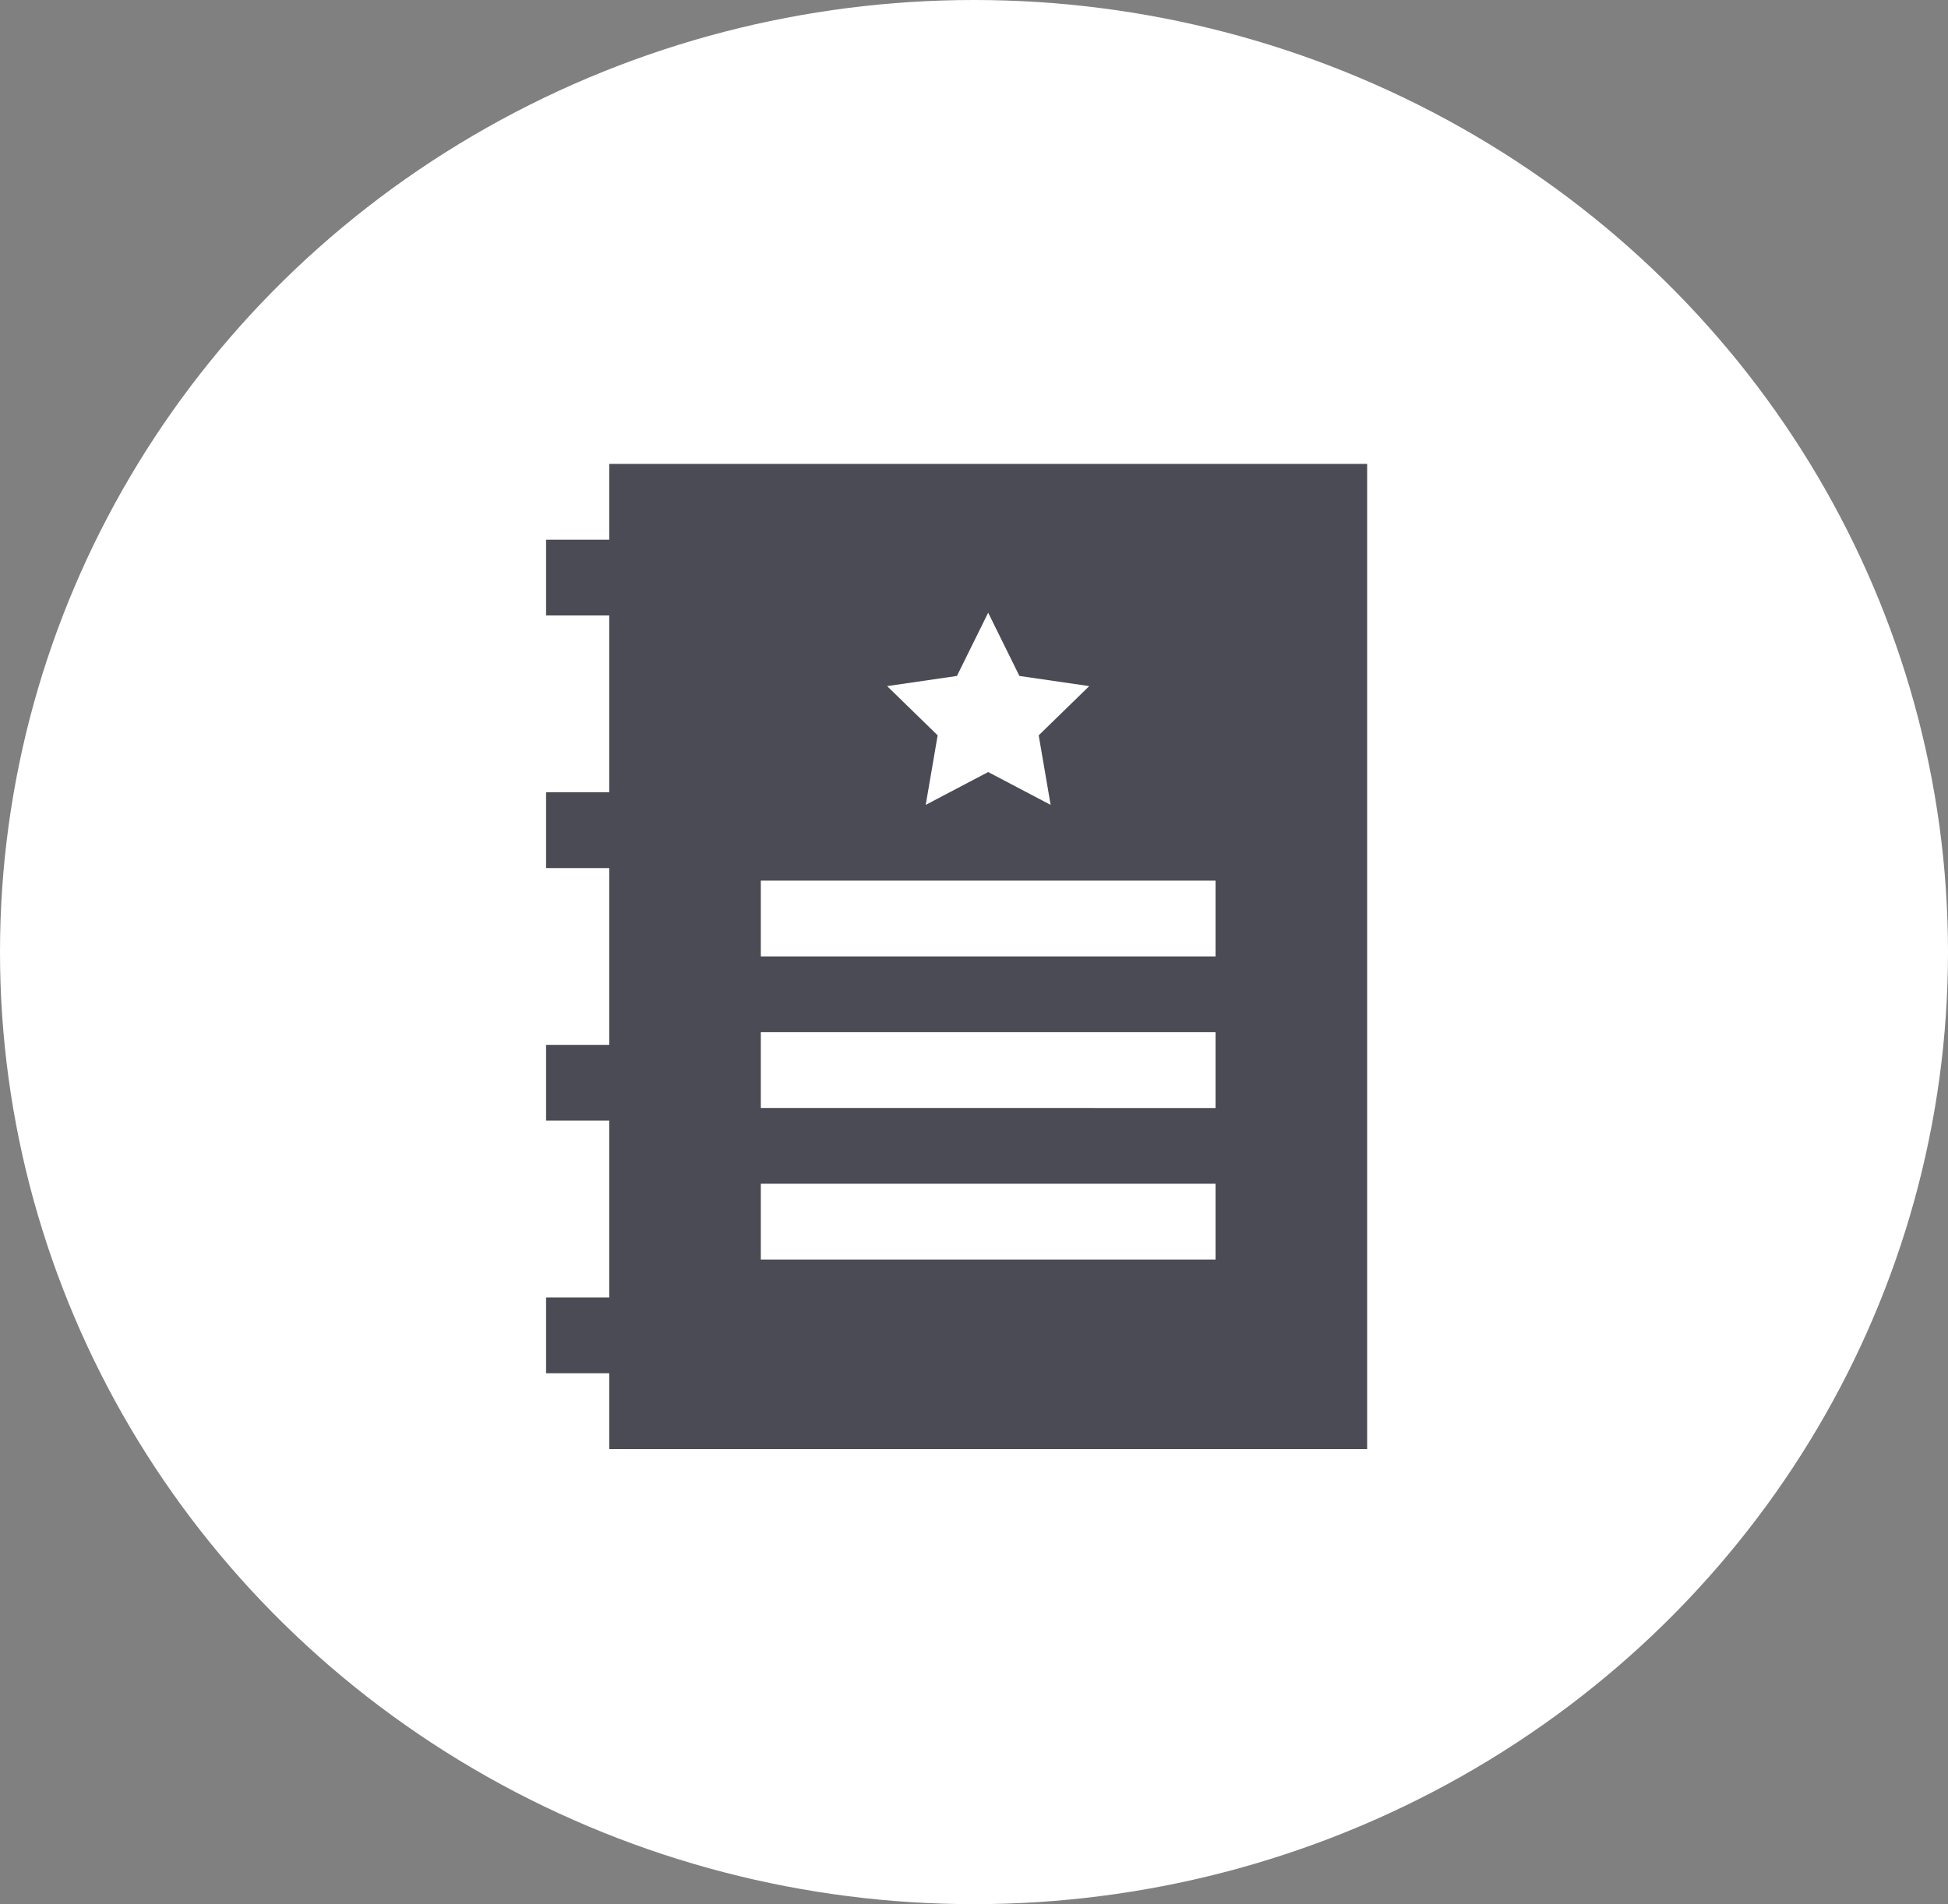 <?xml version="1.0" encoding="iso-8859-1"?>
<!-- Generator: Adobe Illustrator 18.0.0, SVG Export Plug-In . SVG Version: 6.00 Build 0)  -->
<!DOCTYPE svg PUBLIC "-//W3C//DTD SVG 1.1//EN" "http://www.w3.org/Graphics/SVG/1.1/DTD/svg11.dtd">
<svg version="1.1" id="Layer_1" xmlns="http://www.w3.org/2000/svg" xmlns:xlink="http://www.w3.org/1999/xlink" x="0px" y="0px"
	 viewBox="0 0 112 109.5" style="enable-background:new 0 0 112 109.5;" xml:space="preserve">
<rect x="0" y="0" width="112" height="109.5" fill="#808080" stroke="none"/>
<ellipse style="fill:#FFFFFF;" cx="56" cy="54.75" rx="56" ry="54.75"/>
<g>
	<path style="fill:#4A4B54;" d="M35.028,26.676v4.358h-3.631v4.358h3.631v10.168h-3.631v4.358h3.631v10.168h-3.631v4.358h3.631
		v10.168h-3.631v4.358h3.631v4.358h43.576V26.676H35.028z M60.406,46.285l-3.591-1.888l-3.591,1.888l0.686-3.999l-2.905-2.831
		l4.014-0.584l1.796-3.638l1.796,3.638l4.014,0.584l-2.905,2.831L60.406,46.285z M69.888,50.642V55H43.743v-4.358H69.888z
		 M69.888,59.358v4.358H43.743v-4.358H69.888z M69.888,68.073v4.358H43.743v-4.358H69.888z M69.888,68.073"/>
</g>
</svg>
